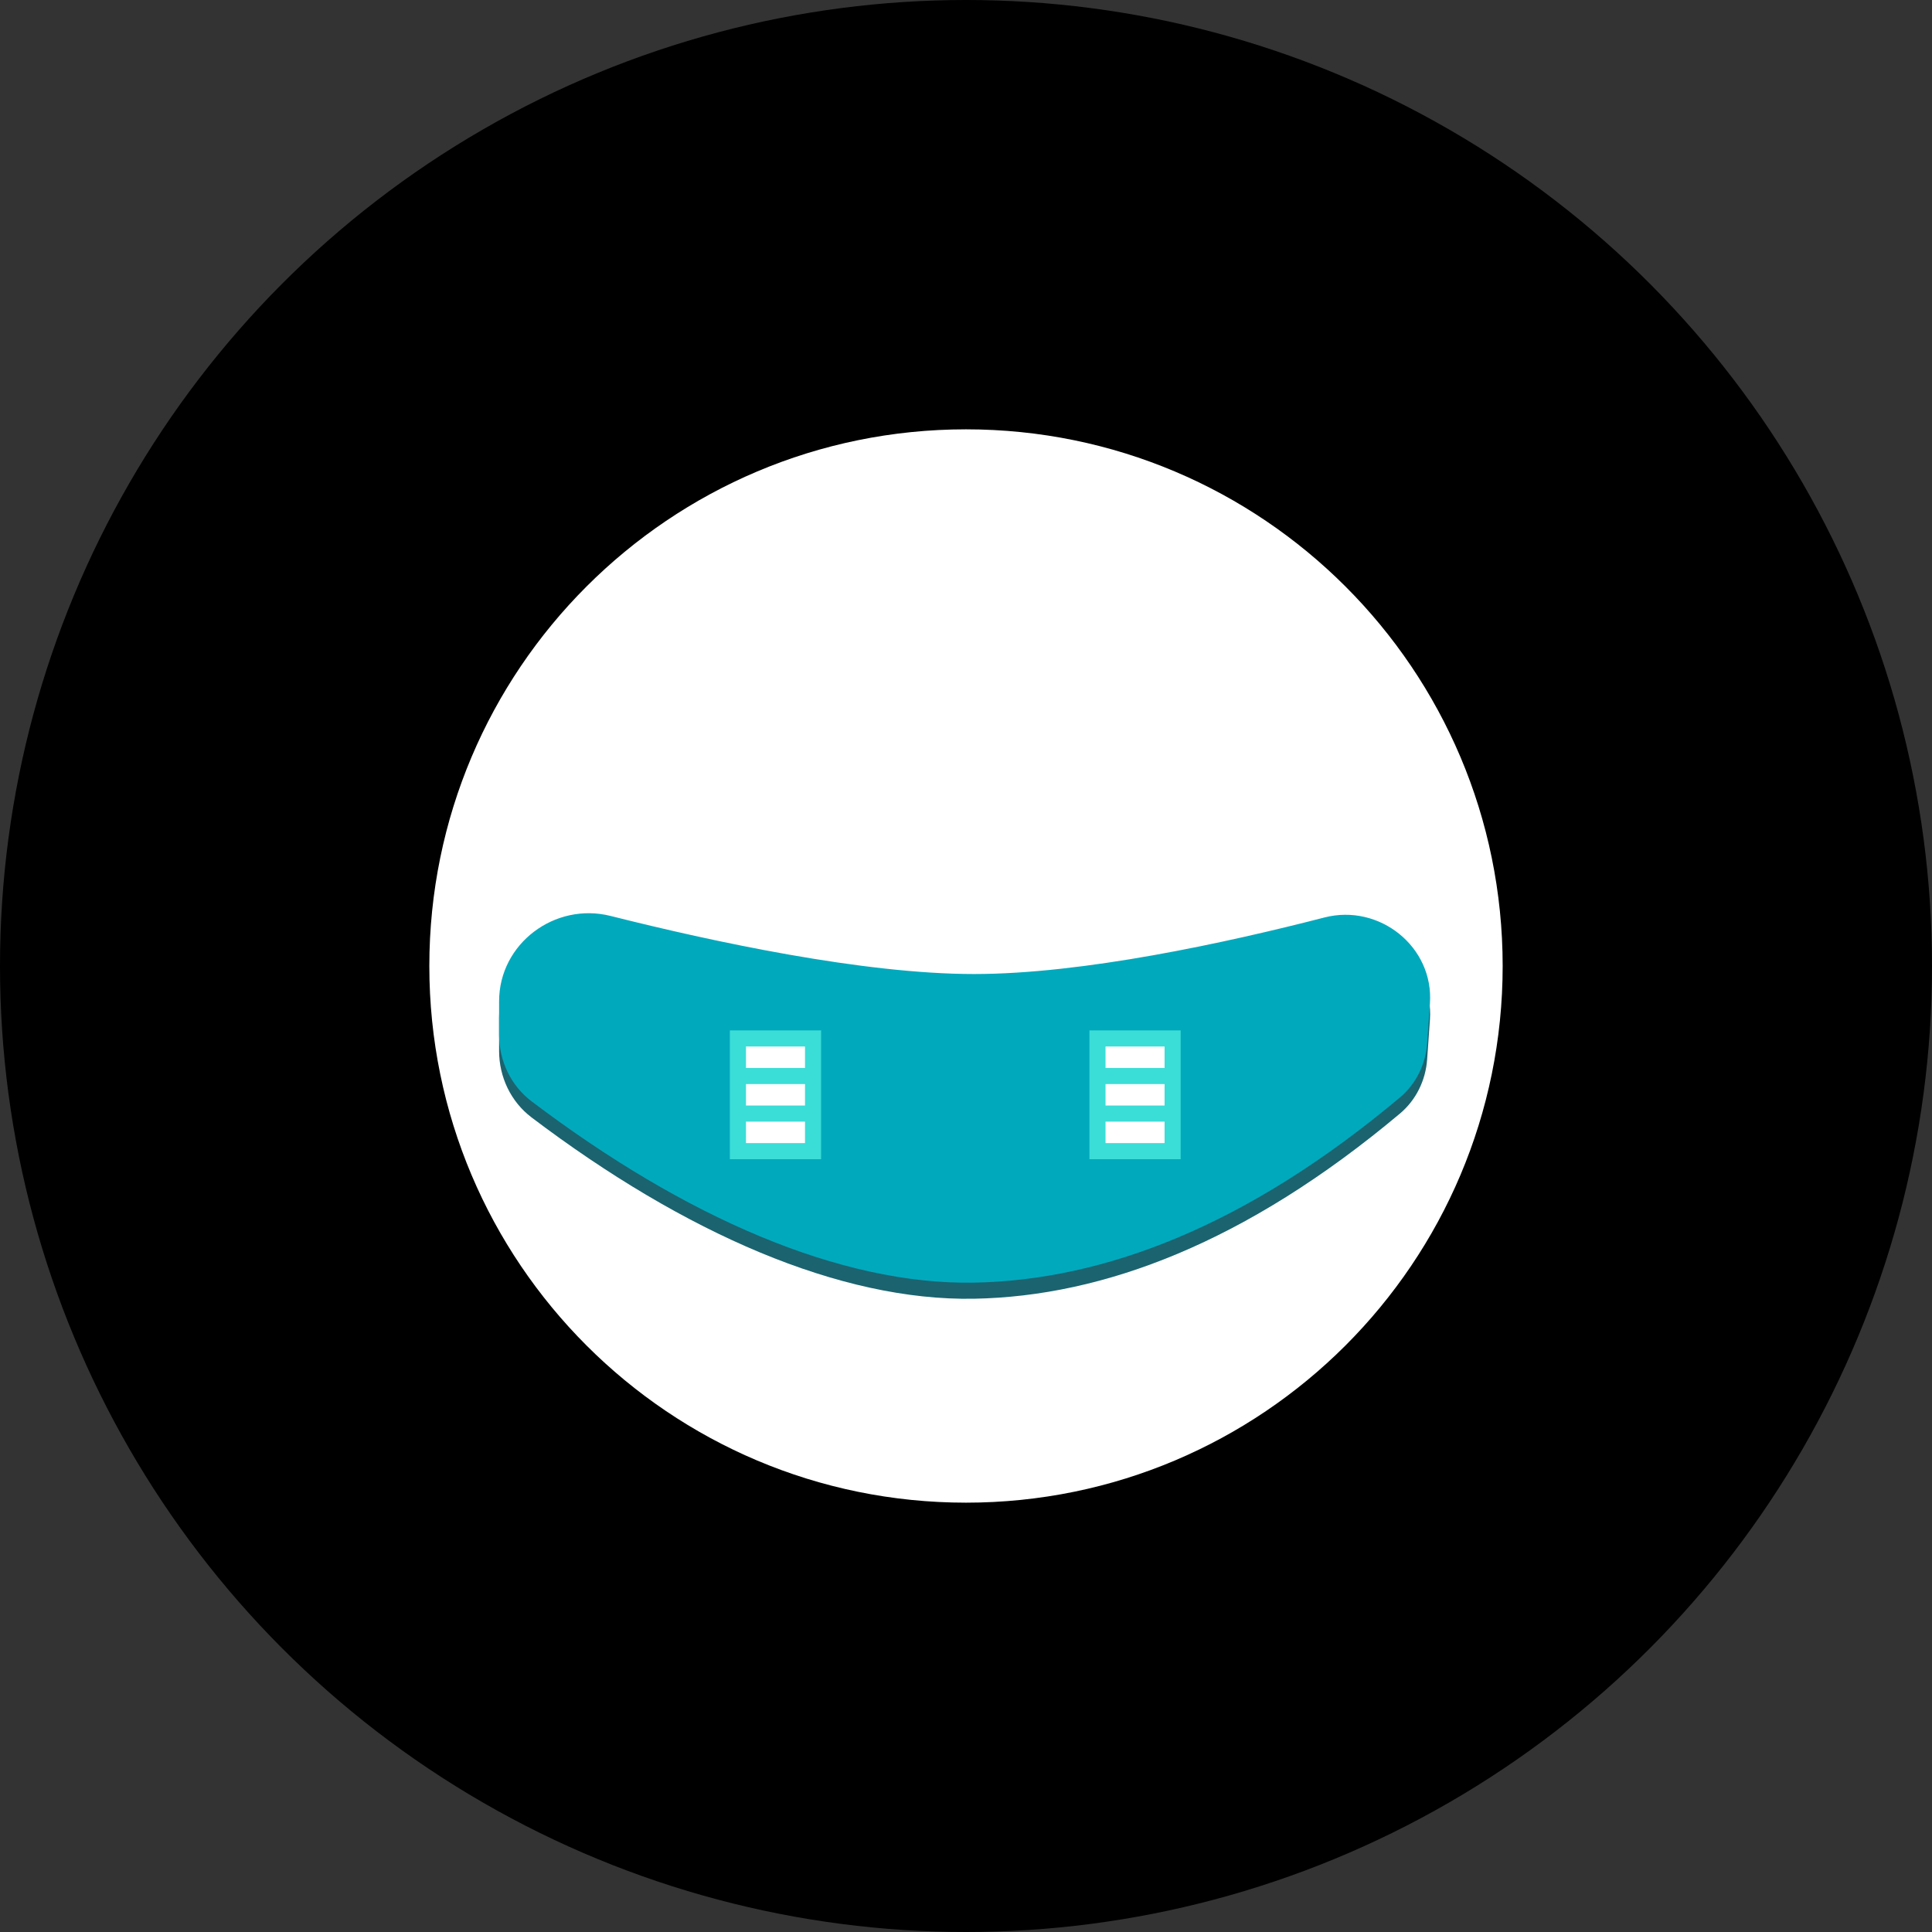 <svg width="45" height="45" viewBox="0 0 45 45" fill="none" xmlns="http://www.w3.org/2000/svg">
<rect x="0" y="0" width="45" height="45" fill="#333333" stroke="none"/>
<circle cx="22.5" cy="22.5" r="22.5" fill="black"/>
<path d="M22.5 35C29.404 35 35 29.404 35 22.5C35 15.596 29.404 10 22.5 10C15.596 10 10 15.596 10 22.5C10 29.404 15.596 35 22.5 35Z" fill="white"/>
<path d="M11.625 23.697C11.625 22.355 12.923 21.381 14.225 21.71C16.592 22.306 20.102 23.062 22.688 23.062C25.222 23.062 28.556 22.336 30.848 21.745C32.129 21.415 33.399 22.429 33.306 23.748L33.241 24.673C33.207 25.163 32.983 25.622 32.606 25.938C29.017 28.949 25.696 30.195 22.688 30.25C19.57 30.306 15.951 28.73 12.381 26.027C11.898 25.661 11.625 25.084 11.625 24.478V23.697Z" fill="#1B636F"/>
<path d="M11.625 23.322C11.625 21.98 12.923 21.006 14.225 21.335C16.592 21.931 20.102 22.687 22.688 22.687C25.222 22.687 28.556 21.961 30.848 21.37C32.129 21.04 33.399 22.054 33.306 23.373L33.241 24.298C33.207 24.788 32.983 25.247 32.606 25.563C29.017 28.574 25.696 29.82 22.688 29.875C19.57 29.931 15.951 28.355 12.381 25.652C11.898 25.286 11.625 24.709 11.625 24.103V23.322Z" fill="#01A9BD"/>
<path d="M19.125 24H17V27H19.125V24Z" fill="#3BDDD7"/>
<path d="M18.75 24.375H17.375V24.875H18.75V24.375Z" fill="white"/>
<path d="M18.75 25.25H17.375V25.75H18.75V25.25Z" fill="white"/>
<path d="M18.75 26.125H17.375V26.625H18.75V26.125Z" fill="white"/>
<path d="M27.5 24H25.375V27H27.5V24Z" fill="#3BDDD7"/>
<path d="M27.125 24.375H25.75V24.875H27.125V24.375Z" fill="white"/>
<path d="M27.125 25.25H25.75V25.75H27.125V25.25Z" fill="white"/>
<path d="M27.125 26.125H25.75V26.625H27.125V26.125Z" fill="white"/>
</svg>
